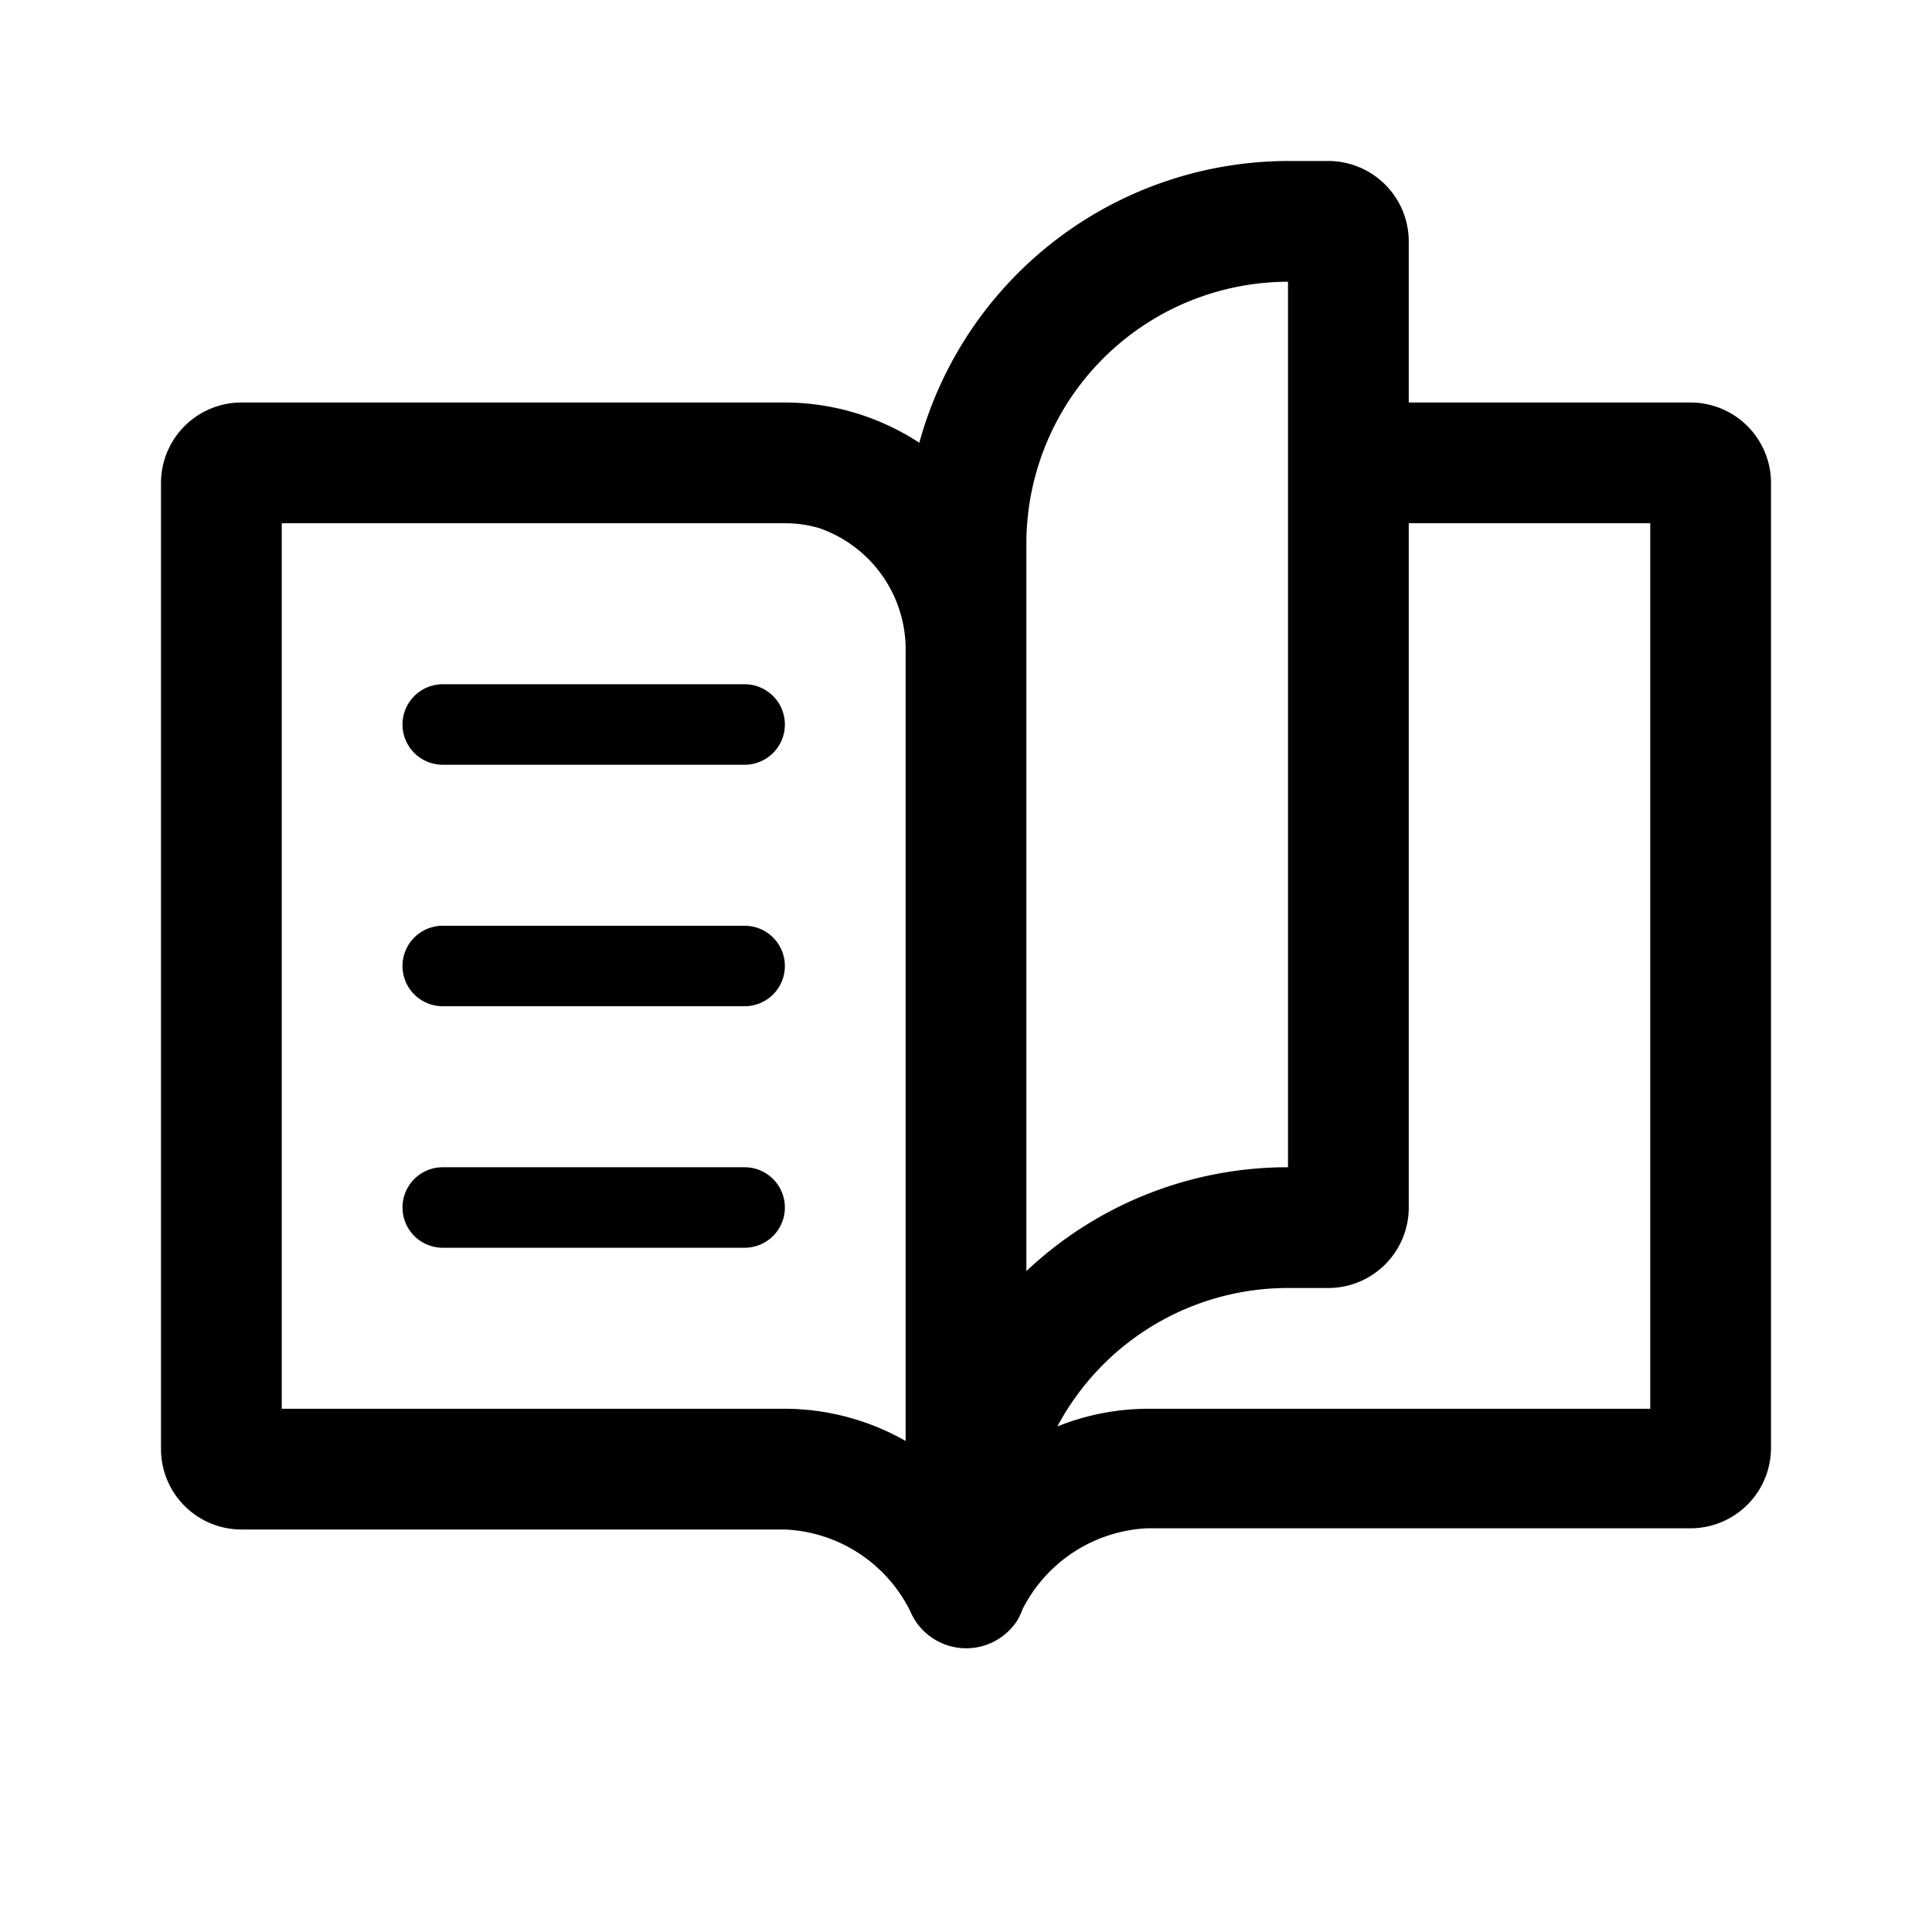 <svg xmlns="http://www.w3.org/2000/svg" viewBox="0 0 48 48" aria-hidden="true"><path d="M42 10h-7V6a2 2 0 00-2-2h-1a9.52 9.52 0 00-9.16 7 6.12 6.12 0 00-3.34-1H6a2 2 0 00-2 2v24a2 2 0 002 2h13.5a3.65 3.65 0 013.1 2 2 2 0 00.13.25 1.51 1.51 0 002.55 0 1.75 1.75 0 00.13-.28 3.67 3.67 0 013.09-2H42a2 2 0 002-2V12a2 2 0 00-2-2zM32 7v22a9.46 9.46 0 00-6.5 2.58V13.5A6.51 6.51 0 0132 7zM19.5 35H7V13h12.5a3 3 0 01.85.12 3.19 3.19 0 012.15 3.09V35.8a6.1 6.1 0 00-3-.8zM41 35H28.5a6.07 6.07 0 00-2.23.44A6.49 6.49 0 0132 32h1a2 2 0 002-2V13h6z"/><path d="M18.5 23H11a1 1 0 000 2h7.5a1 1 0 000-2zM18.5 17H11a1 1 0 000 2h7.5a1 1 0 000-2zM18.5 29H11a1 1 0 000 2h7.5a1 1 0 000-2z"/></svg>